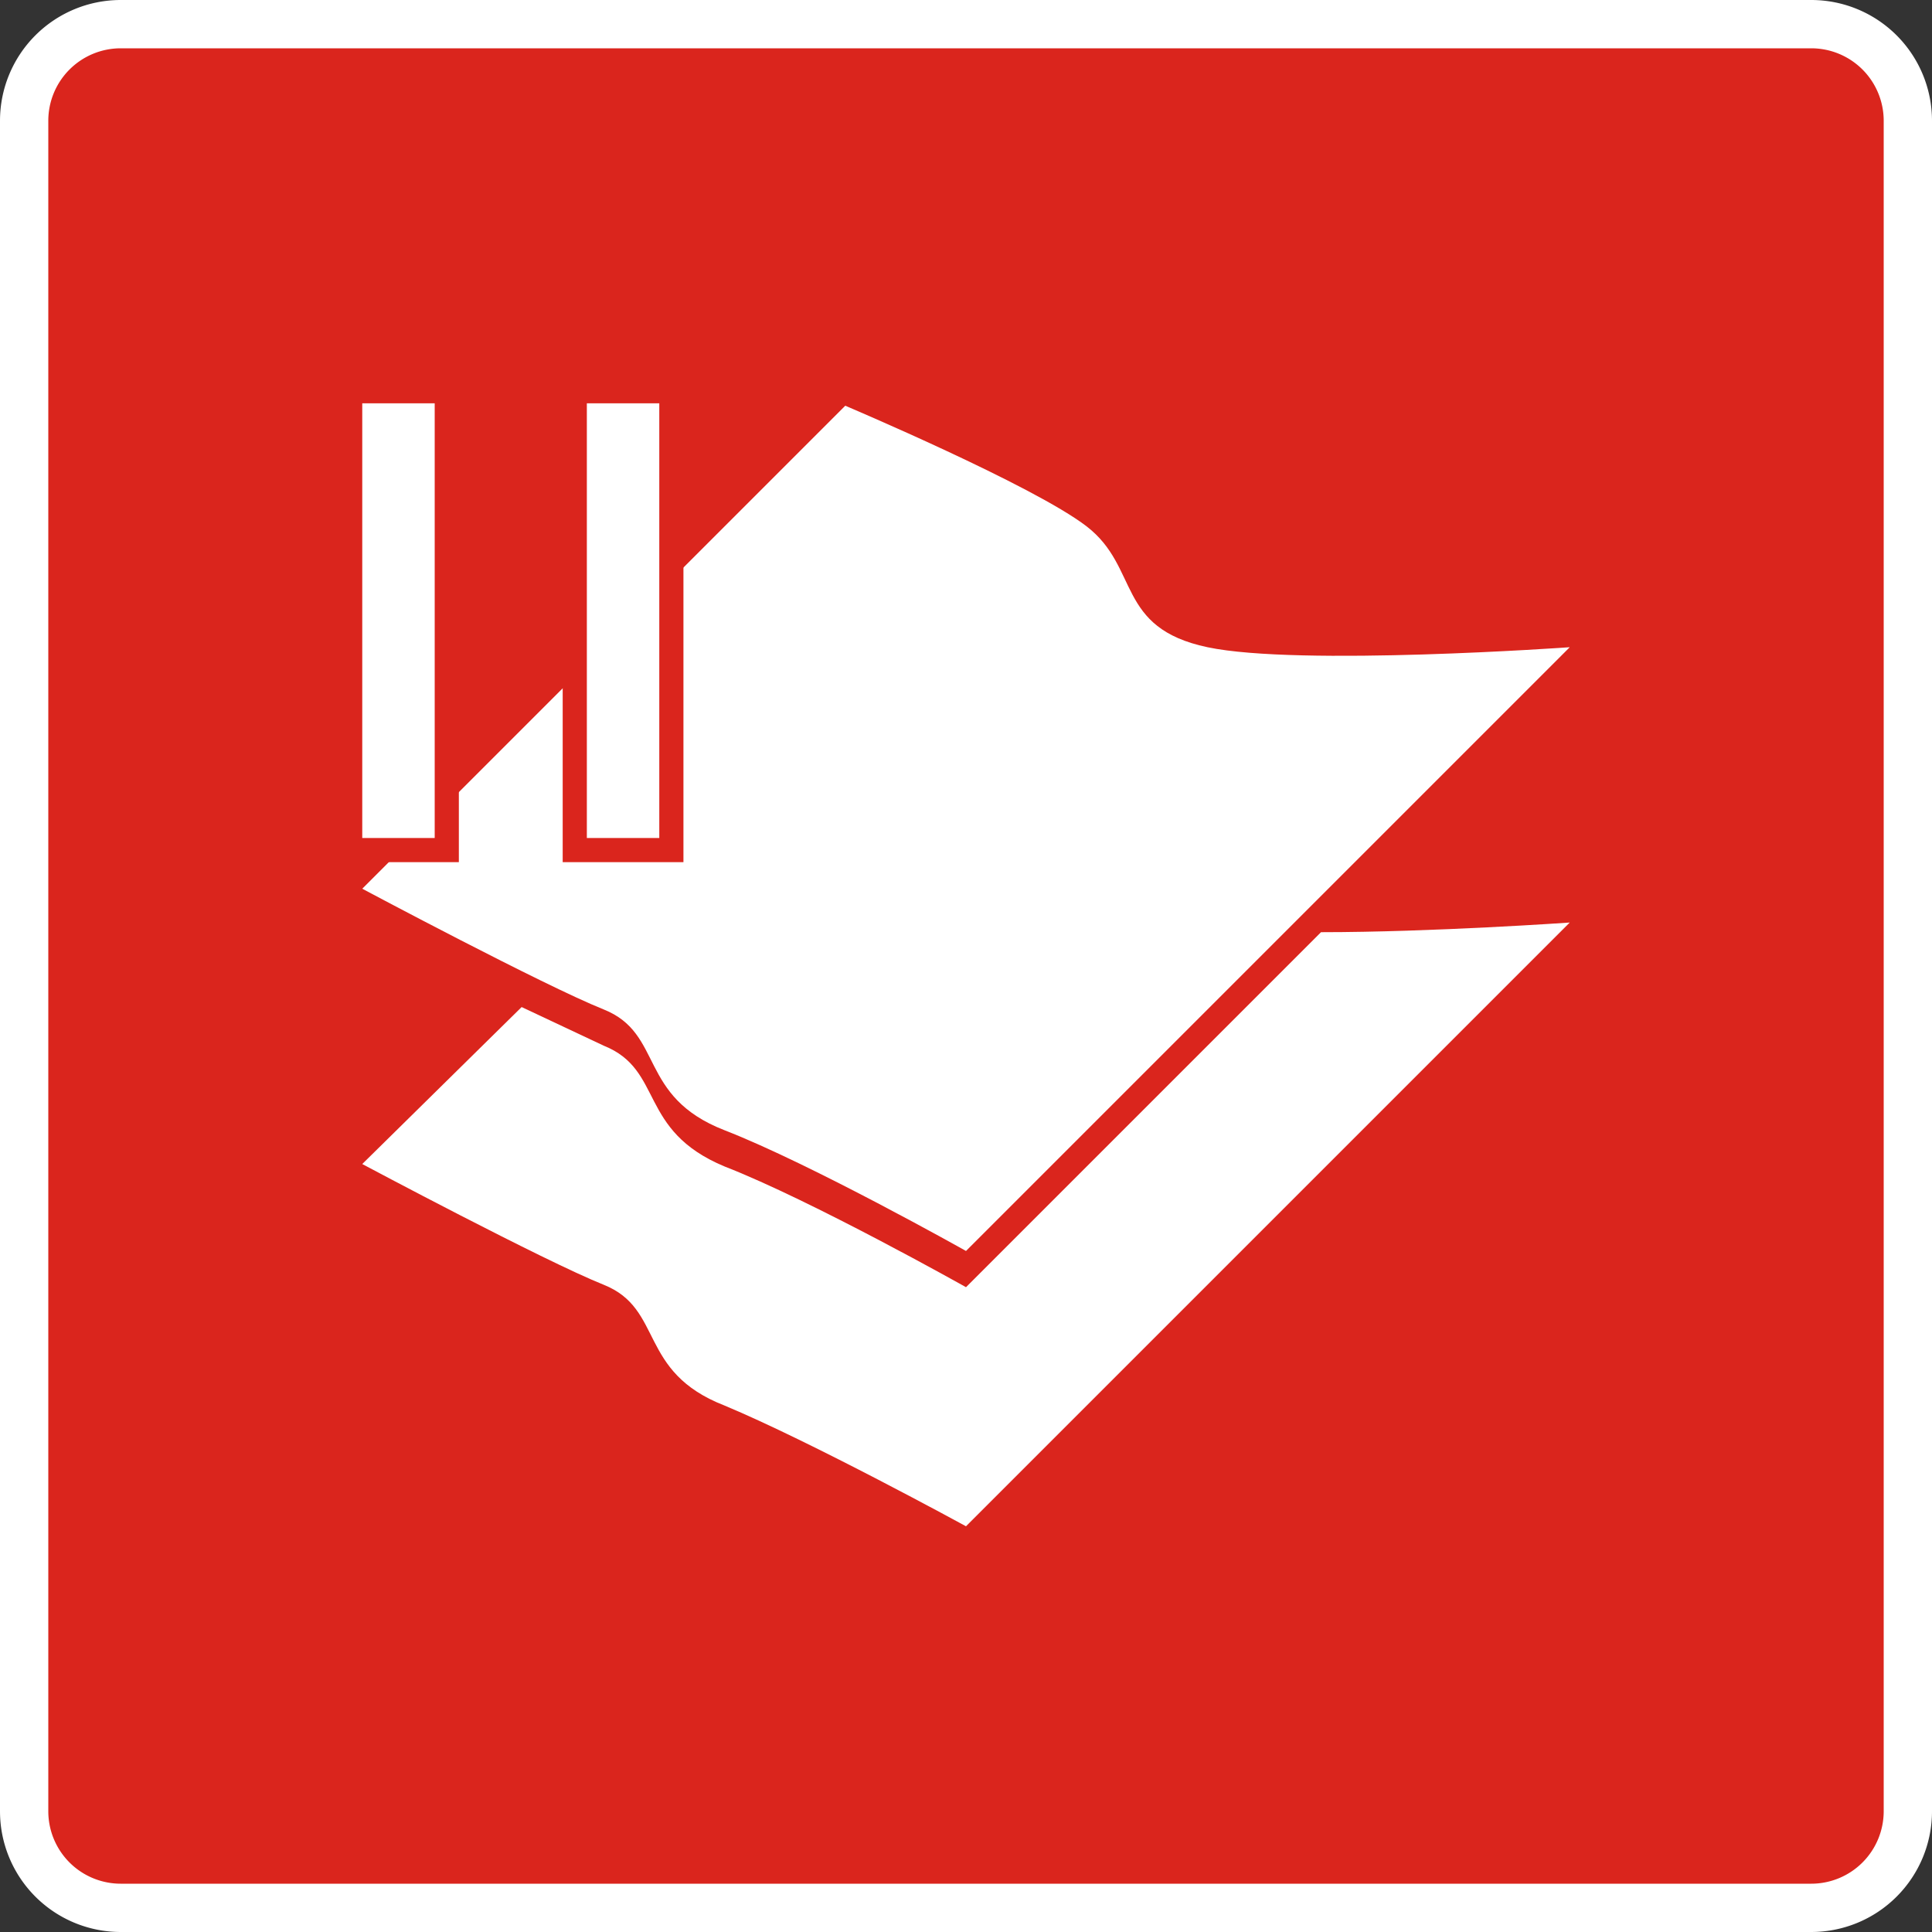 <svg xmlns="http://www.w3.org/2000/svg" id="Layer_2" viewBox="0 0 80 80" width="32" height="32"><rect x="0" y="0" width="80" height="80" fill="#333333" stroke="none"/><defs><style>.cls-1{fill:#fff}.cls-2{fill:#da251d}</style></defs><g id="Layer_1-2"><rect width="78" height="78" x="1" y="1" class="cls-2" rx="4" ry="4"/><path d="M75 2a3 3 0 0 1 3 3v70a3 3 0 0 1-3 3H5a3 3 0 0 1-3-3V5a3 3 0 0 1 3-3h70m0-2H5a5 5 0 0 0-5 5v70a5 5 0 0 0 5 5h70a5 5 0 0 0 5-5V5a5 5 0 0 0-5-5Z" class="cls-1"/><path d="M54.7 38.6 40 53.3s-6.4-3.6-10-5c-3.6-1.5-2.5-4-5-5l-3.4-1.6-6.6 6.5s7.5 4 10 5 1.4 3.6 5 5c3.6 1.5 10 5 10 5l25-25s-5.7.4-10.3.4Z" class="cls-1"/><path d="M40 51.8s-6.4-3.6-10-5-2.5-4-5-5-10-5-10-5l20-20s7.8 3.3 10 5 1.2 4.2 5 5 15 0 15 0l-25 25Z" class="cls-1"/><path d="M14.5 16.3h4.1v18.9h-4.1z" class="cls-1"/><path d="M18 16.8v17.9h-3v-18h3m1-1h-5v20h5v-20Z" class="cls-2"/><path d="M23.7 16.3h4.1v18.9h-4.1z" class="cls-1"/><path d="M27.3 16.8v17.9h-3v-18h3m1-1h-5v20h5v-20Z" class="cls-2"/></g></svg>